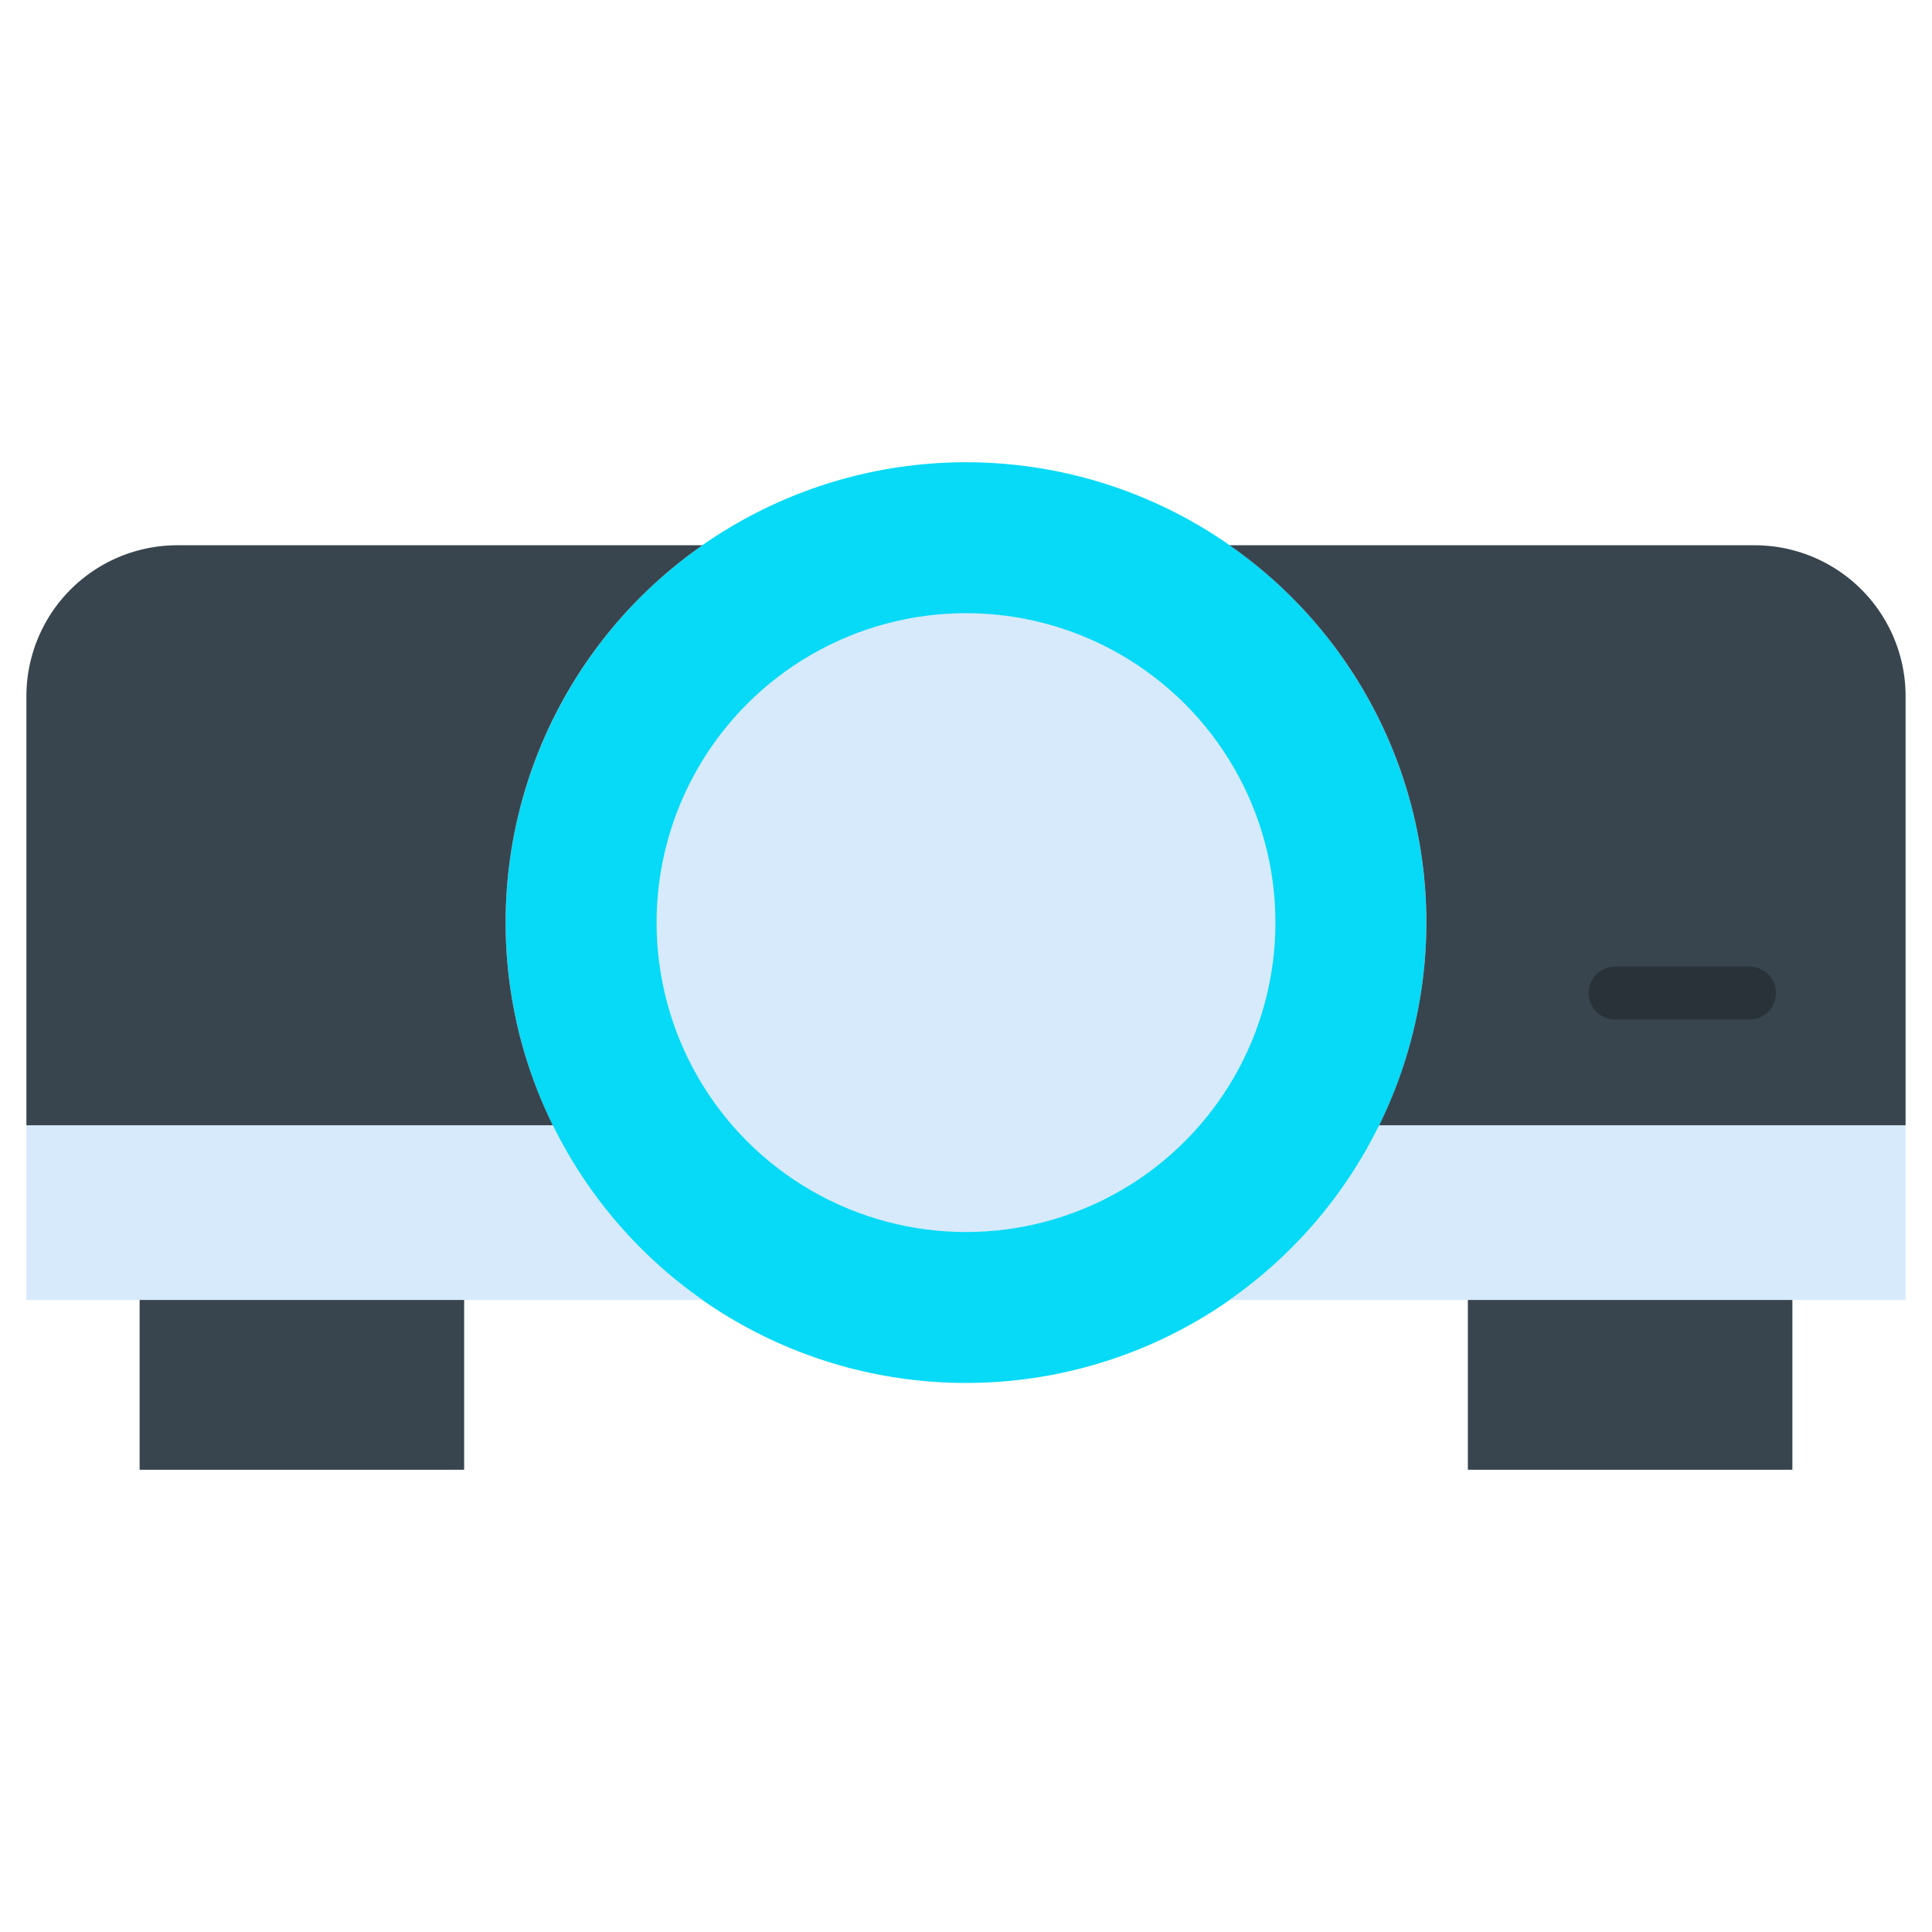 <svg id="Layer_2" data-name="Layer 2" xmlns="http://www.w3.org/2000/svg" viewBox="0 0 128 128"><title>PROJECTOR</title><circle cx="64" cy="61.125" r="30.5" style="fill:#06daf7"/><circle cx="64" cy="61.125" r="20.5" style="fill:#d6eafc"/><path d="M33.5,61.125a30.456,30.456,0,0,1,13.038-25H11.75a10,10,0,0,0-10,10v28.44H36.632A30.322,30.322,0,0,1,33.5,61.125Z" style="fill:#38454f"/><path d="M36.632,74.565H1.75v11.56H46.538A30.64,30.64,0,0,1,36.632,74.565Z" style="fill:#d6eafc"/><path d="M116.25,36.125H81.462a30.461,30.461,0,0,1,9.906,38.44H126.25V46.125A10,10,0,0,0,116.25,36.125Z" style="fill:#38454f"/><path d="M91.368,74.565a30.64,30.64,0,0,1-9.906,11.56H126.25V74.565Z" style="fill:#d6eafc"/><path d="M115.917,67.542H107a1.75,1.75,0,0,1,0-3.5h8.917a1.75,1.75,0,0,1,0,3.5Z" style="fill:#283238"/><rect x="9.25" y="86.125" width="21.5" height="11.25" style="fill:#38454f"/><rect x="97.25" y="86.125" width="21.5" height="11.25" transform="translate(216 183.5) rotate(180)" style="fill:#38454f"/></svg>